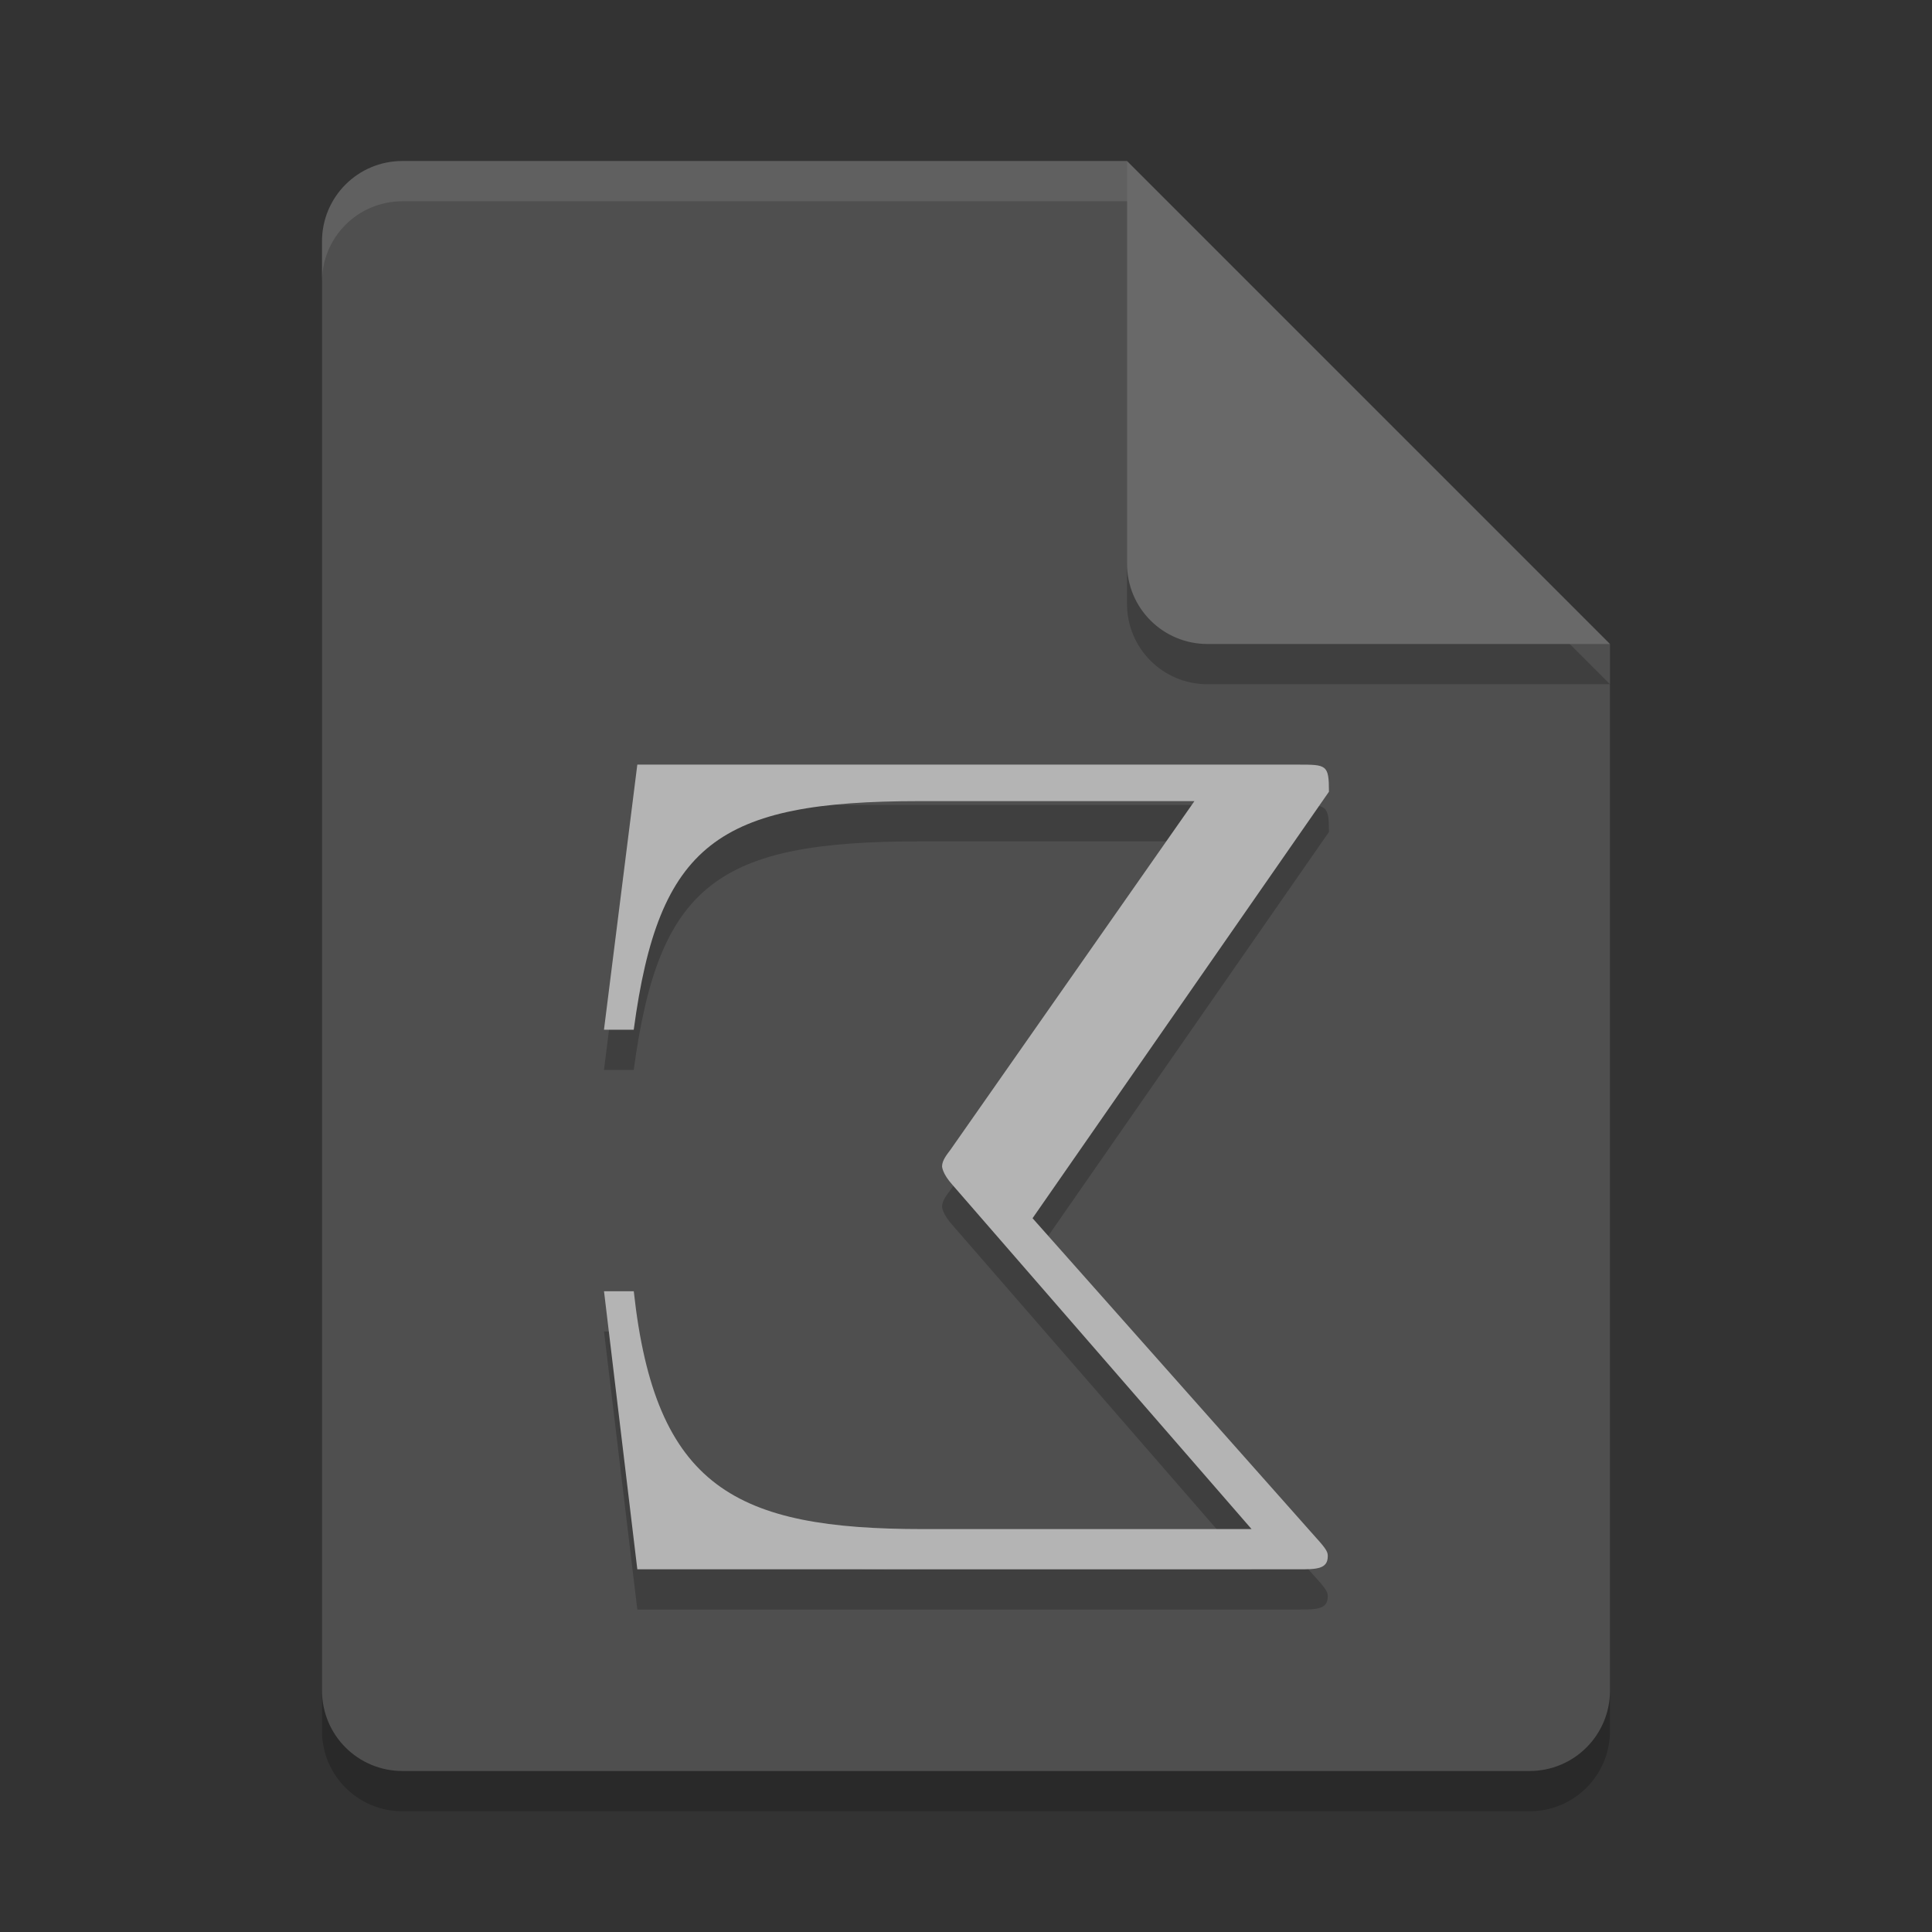 <svg xmlns="http://www.w3.org/2000/svg" width="48" height="48" version="1.1"><rect width="100%" height="100%" fill="#333333" stroke="none"/><defs>
<linearGradient id="ucPurpleBlue" x1="0%" y1="0%" x2="100%" y2="100%">
  <stop offset="0%" style="stop-color:#B794F4;stop-opacity:1"/>
  <stop offset="100%" style="stop-color:#4299E1;stop-opacity:1"/>
</linearGradient>
</defs>
 <path style="opacity:0.2" d="M 10,5 C 8.892,5 8,5.892 8,7 V 43 C 8,44.108 8.892,45 10,45 H 38 C 39.108,45 40,44.108 40,43 V 17 L 28,5 Z"/>
 <path style="fill:#4f4f4f" d="M 10,4 C 8.892,4 8,4.892 8,6 V 42 C 8,43.108 8.892,44 10,44 H 38 C 39.108,44 40,43.108 40,42 V 16 L 30,14 28,4 Z"/>
 <path style="opacity:0.2" d="M 40,17 28,5 V 15 C 28,16.108 28.892,17 30,17 Z"/>
 <path style="fill:#696969" d="M 40,16 28,4 V 14 C 28,15.108 28.892,16 30,16 Z"/>
 <path style="opacity:0.1;fill:#ffffff" d="M 10 4 C 8.892 4 8 4.892 8 6 L 8 7 C 8 5.892 8.892 5 10 5 L 28 5 L 28 4 L 10 4 z"/>
 <g style="opacity:0.2" transform="matrix(-0.78,0,0,0.772,5.609,11.538)">
  <path d="m -12.048,27.905 h -0.948 c -0.683,6.332 -3.263,7.823 -9.214,7.654 H -32.674 L -23.157,24.493 c 0.341,-0.379 0.341,-0.607 0.341,-0.607 0,-0.19 -0.152,-0.379 -0.265,-0.531 L -30.854,12.132 h 8.759 c 6.408,0 8.304,1.365 9.1,7.356 h 0.948 l -1.062,-8.531 h -21.044 c -0.91,0 -0.986,0 -0.986,0.872 l 9.441,13.726 -9.024,10.275 c -0.379,0.417 -0.379,0.493 -0.379,0.607 0,0.417 0.379,0.417 0.948,0.417 h 21.044 z"/>
 </g>
 <g style="fill:#b4b4b4" transform="matrix(-0.78,0,0,0.772,5.609,10.538)">
  <path style="fill:#b4b4b4" d="m -12.048,27.905 h -0.948 c -0.683,6.332 -3.261,7.654 -9.214,7.654 H -32.674 L -23.157,24.493 c 0.341,-0.379 0.341,-0.607 0.341,-0.607 0,-0.19 -0.152,-0.379 -0.265,-0.531 L -30.854,12.132 h 8.759 c 6.408,0 8.304,1.365 9.1,7.356 h 0.948 l -1.062,-8.531 h -21.044 c -0.91,0 -0.986,0 -0.986,0.872 l 9.441,13.726 -9.024,10.275 c -0.379,0.417 -0.379,0.493 -0.379,0.607 0,0.417 0.379,0.417 0.948,0.417 h 21.044 z"/>
 </g>
</svg>
